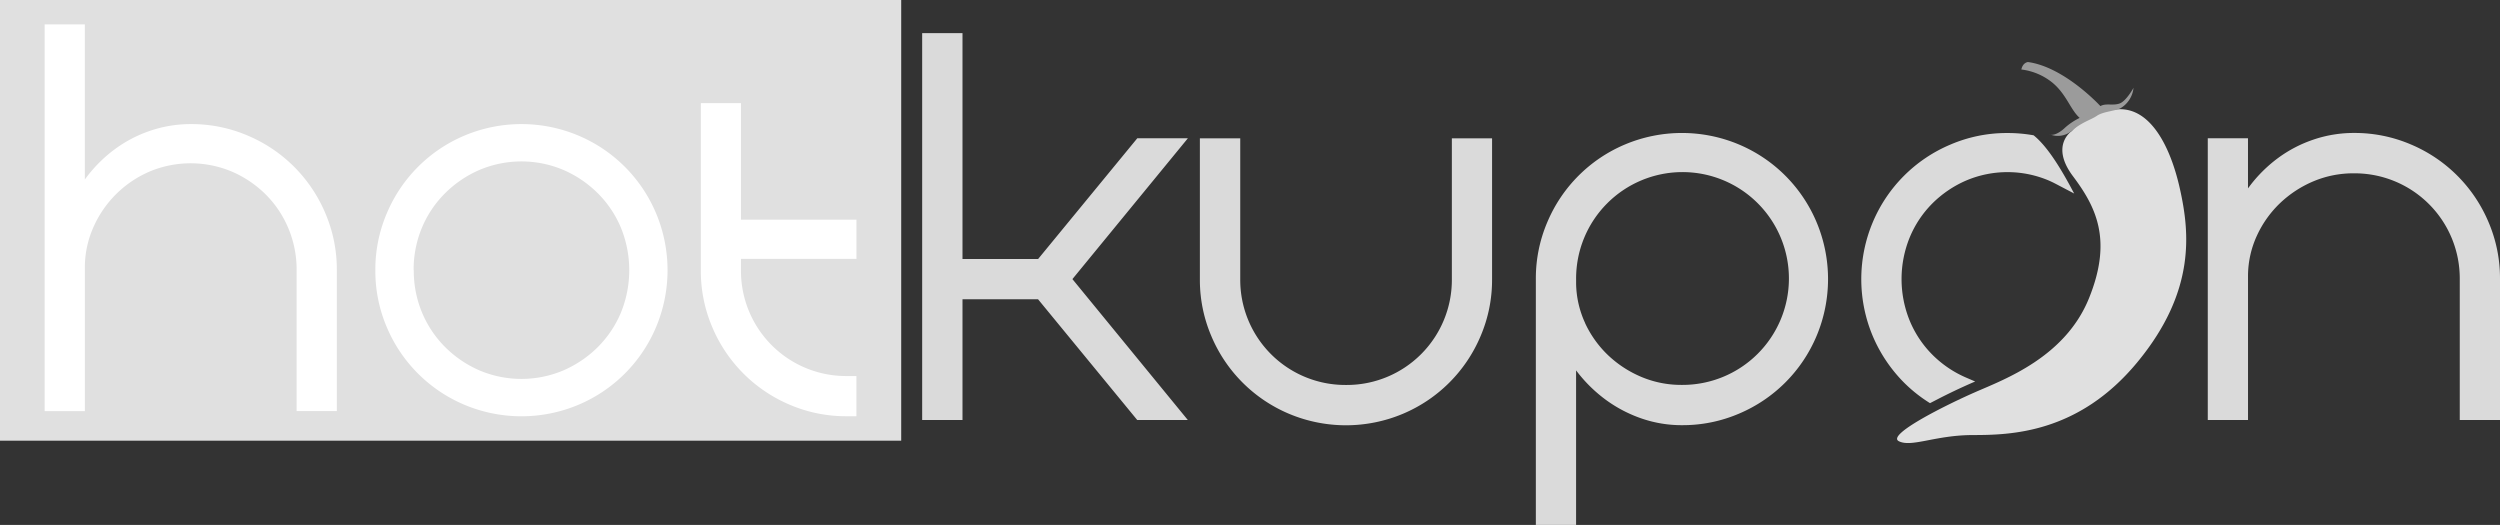 <svg id="_1" data-name="1" xmlns="http://www.w3.org/2000/svg" viewBox="0 0 756.1 158.76"><rect x="0" y="0" width="756.1" height="158.76" fill="#333333" stroke="none"/><defs><style>.cls-1,.cls-4{fill:#e0e0e0;}.cls-2{fill:#fff;}.cls-2,.cls-3,.cls-4,.cls-5{fill-rule:evenodd;}.cls-3{fill:#dadada;}.cls-5{fill:#9b9b9b;}</style></defs><title>Logo</title><rect class="cls-1" width="272.56" height="133.28"/><path class="cls-2" d="M267,284.42h34.93v11.85H267v3.44a31.79,31.79,0,0,0,32,32h2.91v12.16H299a43.24,43.24,0,0,1-17.27-3.49A44,44,0,0,1,258.35,317a43.23,43.23,0,0,1-3.49-17.27V249.17H267v35.25ZM68.56,272.26l.49-.66a42.3,42.3,0,0,1,8.61-8.52,39.12,39.12,0,0,1,10.72-5.57,38,38,0,0,1,12.2-2A43.23,43.23,0,0,1,117.85,259a44,44,0,0,1,23.43,23.43,43.23,43.23,0,0,1,3.49,17.27v42.6H132.61v-42.6a32.3,32.3,0,0,0-2.47-12.61,31.74,31.74,0,0,0-6.84-10.26,33.08,33.08,0,0,0-10.22-6.93,32.19,32.19,0,0,0-24.69-.14,32.59,32.59,0,0,0-17.07,16.56,30,30,0,0,0-2.75,12v44H56.4V225.35H68.56v46.9Zm87.86,27.45a43.23,43.23,0,0,1,3.49-17.27A44,44,0,0,1,183.34,259a44.43,44.43,0,0,1,34.53,0,44,44,0,0,1,23.43,23.43,44.42,44.42,0,0,1,0,34.53,44,44,0,0,1-23.43,23.43,44.43,44.43,0,0,1-34.53,0A44,44,0,0,1,159.91,317a43.23,43.23,0,0,1-3.49-17.27Zm11.62,0a32.85,32.85,0,0,0,2.51,12.82,32.29,32.29,0,0,0,7,10.44A33.63,33.63,0,0,0,187.9,330a32.57,32.57,0,0,0,25.4,0,33.62,33.62,0,0,0,10.4-7.05,32.32,32.32,0,0,0,7-10.44,34,34,0,0,0,0-25.64,32.31,32.31,0,0,0-7-10.44,33.65,33.65,0,0,0-10.4-7.05,32.59,32.59,0,0,0-25.4,0,33.66,33.66,0,0,0-10.4,7.05,32.29,32.29,0,0,0-7,10.44A32.86,32.86,0,0,0,168,299.71Z" transform="translate(-42.9 -217.98)"/><path class="cls-3" d="M722.79,274.94l.49-.66a42.31,42.31,0,0,1,8.61-8.52,39.12,39.12,0,0,1,10.72-5.57,38,38,0,0,1,12.2-2,43.23,43.23,0,0,1,17.27,3.49,44,44,0,0,1,23.43,23.43A43.23,43.23,0,0,1,799,302.39V345H786.83v-42.6a31.79,31.79,0,0,0-32-32,31.06,31.06,0,0,0-12.2,2.39,33.45,33.45,0,0,0-10.09,6.57,32.09,32.09,0,0,0-7,9.76A29.4,29.4,0,0,0,722.79,301v44H710.62v-85.2h12.16v15.15ZM519.57,330v46.75H507.4V302.39a43.23,43.23,0,0,1,3.49-17.27,44,44,0,0,1,23.43-23.43,44.43,44.43,0,0,1,34.53,0,44,44,0,0,1,23.43,23.43,44.42,44.42,0,0,1,0,34.53,44,44,0,0,1-23.43,23.43,43.24,43.24,0,0,1-17.27,3.49,37.22,37.22,0,0,1-12.14-2,40.77,40.77,0,0,1-10.6-5.47,43.19,43.19,0,0,1-8.68-8.34l-.61-.79ZM450,334.41a31.79,31.79,0,0,0,32-32v-42.6h12.16v42.6a43.23,43.23,0,0,1-3.49,17.27,44,44,0,0,1-23.43,23.43,44.43,44.43,0,0,1-34.53,0,44,44,0,0,1-23.43-23.43,43.23,43.23,0,0,1-3.49-17.27v-42.6H418v42.6a31.79,31.79,0,0,0,32,32Zm-116-38.1h22.87l30-36.52h15.3l-34.93,42.6L402.14,345h-15.3l-30-36.52H334V345H321.8V228H334v68.27Zm336.29-19.76-5.51-2.89q-1.1-.58-2.24-1.08a32,32,0,0,0-25,0,33.09,33.09,0,0,0-10.22,6.93,31.76,31.76,0,0,0-6.84,10.26,33.38,33.38,0,0,0,0,25.22,31.76,31.76,0,0,0,6.84,10.26,32.68,32.68,0,0,0,10.21,6.93l2.74,1.18-1,.43c-3.54,1.55-7.05,3.22-10.49,5l-2.17,1.12a43.69,43.69,0,0,1-7.87-6.23,44.68,44.68,0,0,1-9.42-14,44.42,44.42,0,0,1,0-34.53,44,44,0,0,1,23.43-23.43A43.23,43.23,0,0,1,650,258.21a45.14,45.14,0,0,1,7.94.69c4.56,3.64,9,11.39,12.29,17.65Zm-148,39.14a32.09,32.09,0,0,0,7,9.76A33.46,33.46,0,0,0,539.38,332a31.05,31.05,0,0,0,12.2,2.39,32.18,32.18,0,1,0-32-32v1.36A29.48,29.48,0,0,0,522.31,315.69Z" transform="translate(-42.9 -217.98)"/><path class="cls-4" d="M669.49,257.61s-6.65,4.33.37,13.68,12,19.32,4.79,37-25.37,24.36-34.2,28.22-27.09,12.94-23.28,14.9,11.07-1.83,22.32-1.85,31.85-.35,49.73-21.91,15.87-39.46,13-52.44-8.89-24.48-18.44-24.19A19.18,19.18,0,0,0,669.49,257.61Z" transform="translate(-42.9 -217.98)"/><path class="cls-5" d="M654.24,239a18.45,18.45,0,0,1,9.32,3.92c4.32,3.54,5.45,8.14,8.31,10.72a19.43,19.43,0,0,0-4.36,2.9c-1.68,1.63-3.74,2.68-4.83,2a6.52,6.52,0,0,0,6.81-1c3.22-2.74,5.82-3.3,7.65-4.57s5.89-1.47,7.17-2.31a8.1,8.1,0,0,0,3.85-6.11S686,248.5,684,249.26s-4.21-.16-5.85.81c0,0-10.81-11.81-21.92-13.33C656.24,236.75,654.69,236.84,654.24,239Z" transform="translate(-42.9 -217.98)"/></svg>

